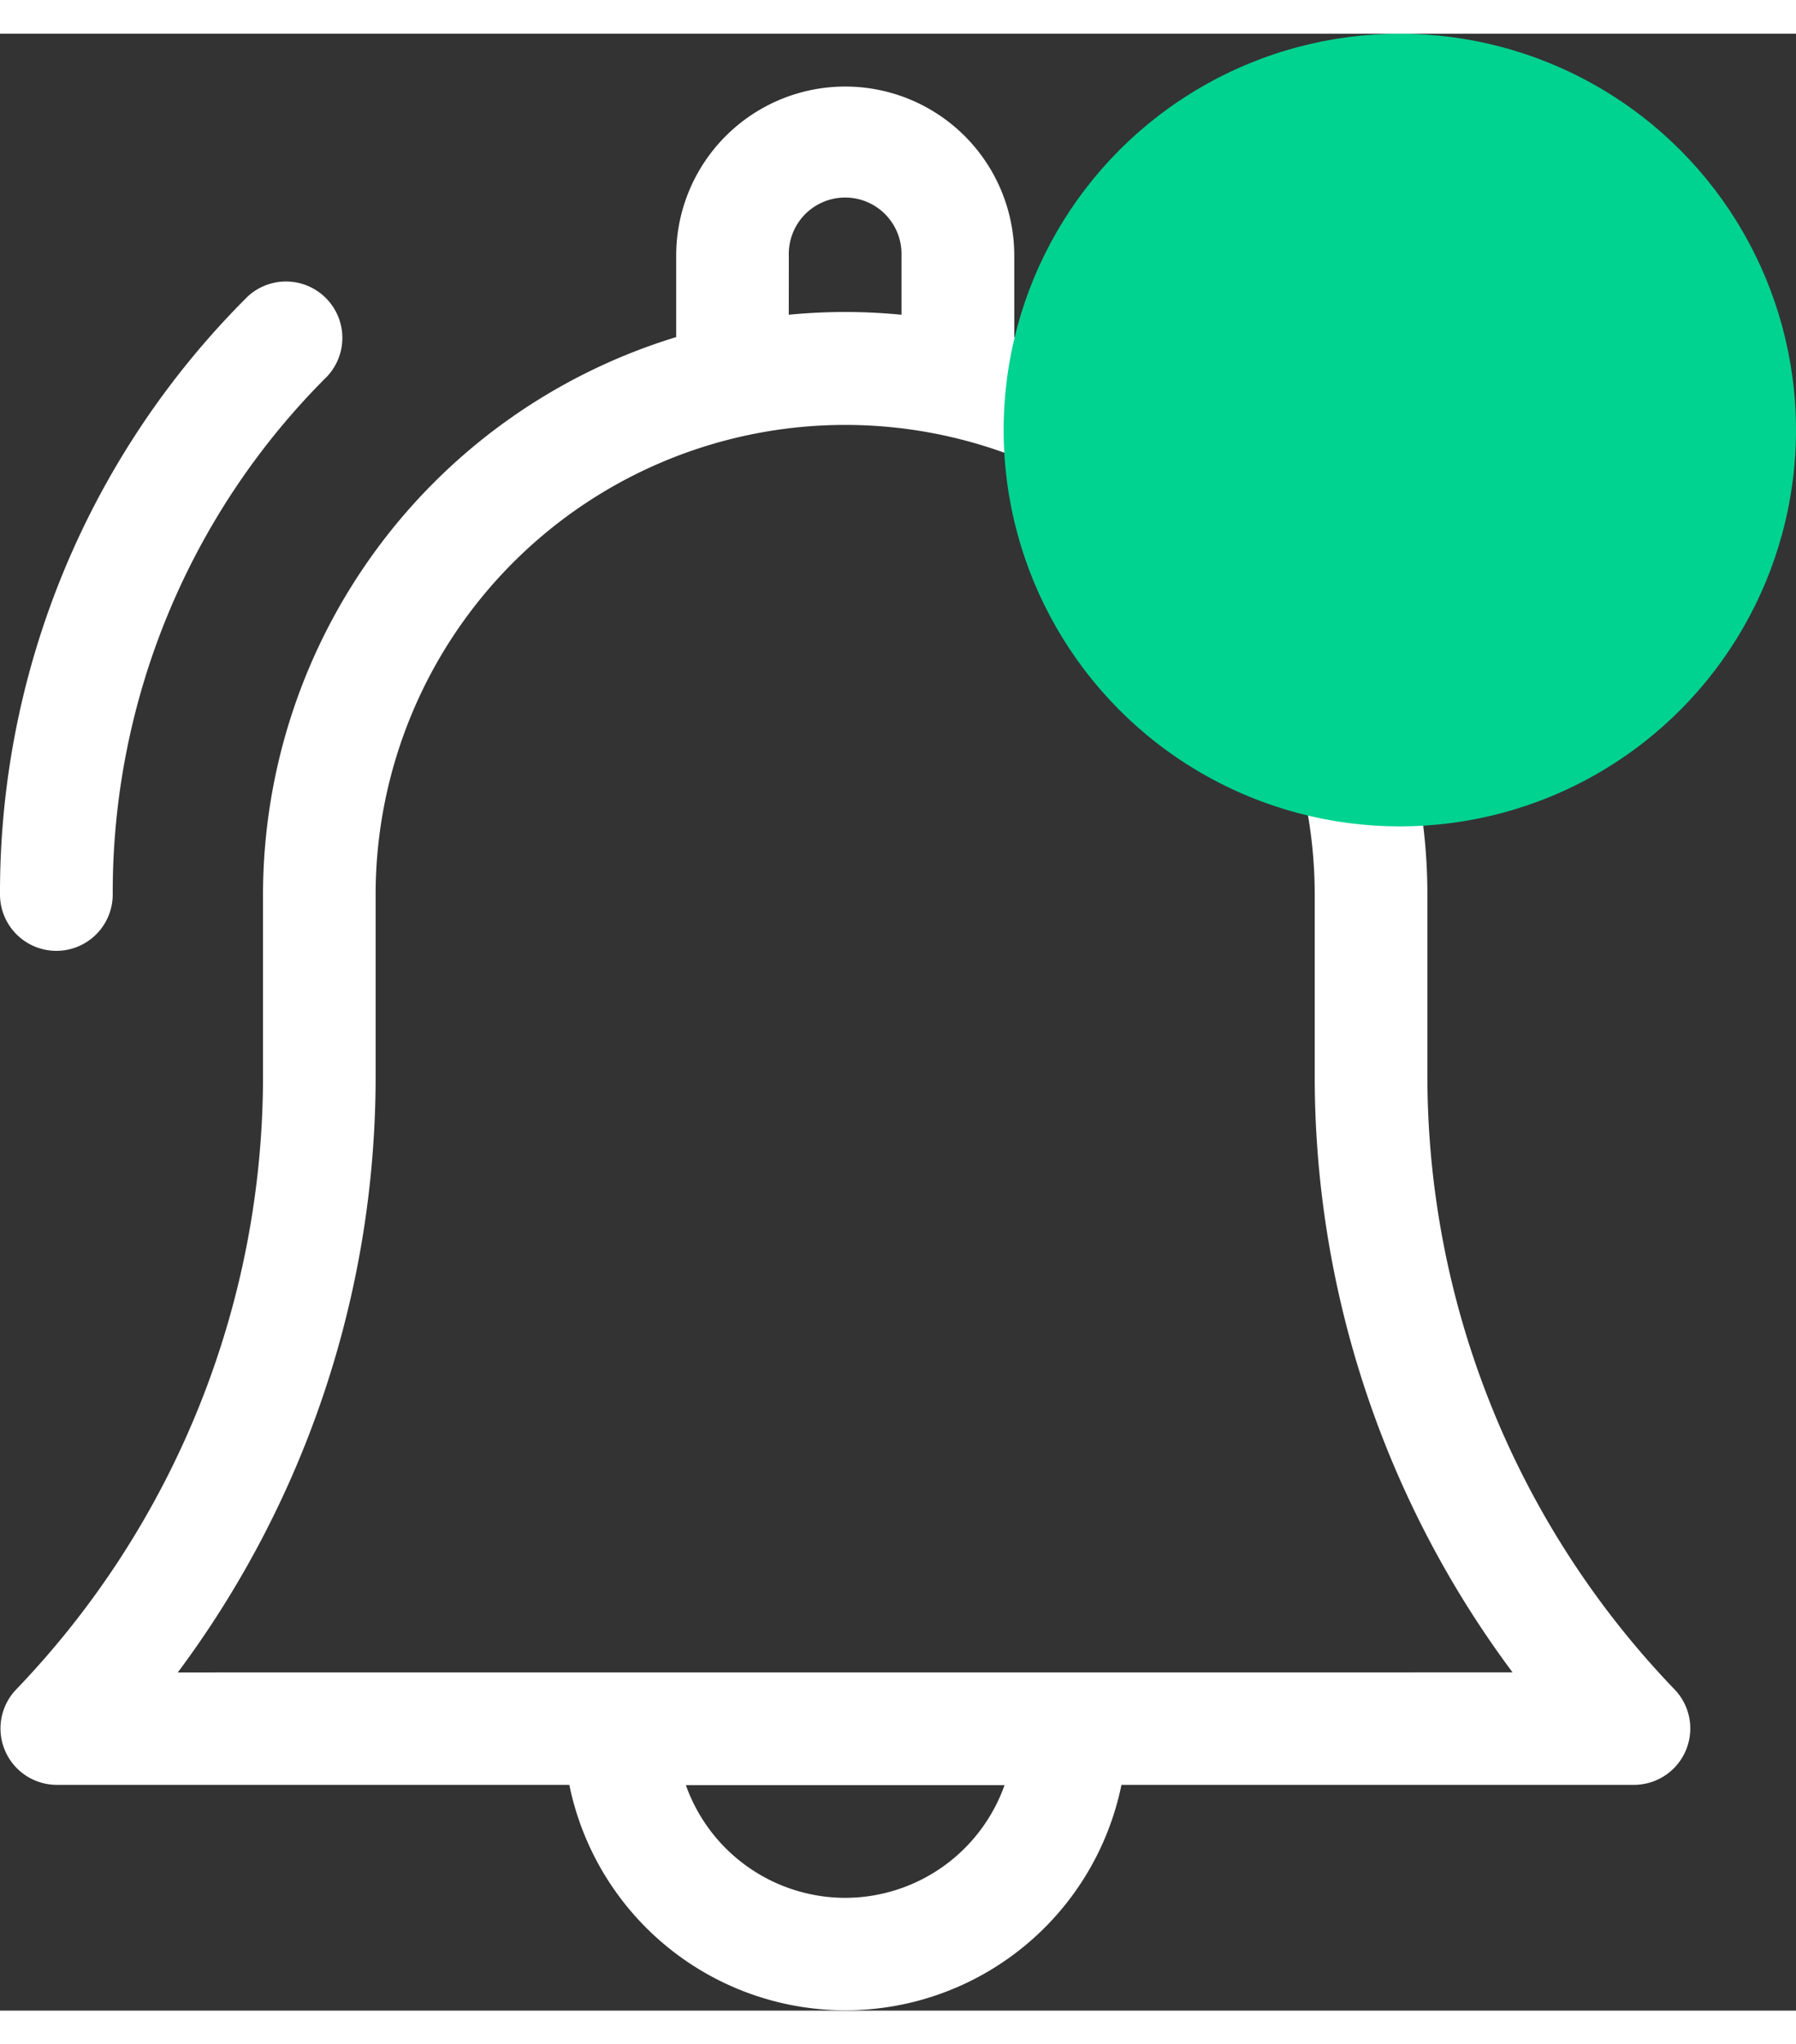 <svg id="Component_38_8" data-name="Component 38 – 8" xmlns="http://www.w3.org/2000/svg" width="32" height="36.409" viewBox="0 0 34 37.409">
  <rect x="0" y="0" width="34" height="37.409" fill="#333333" stroke="none"/>
  <g id="notification_2645897" transform="translate(-30.999 1)">
    <path id="Path_49388" data-name="Path 49388" d="M58.021,18.692v-3.4A11.042,11.042,0,0,0,50.2,4.741V3.2a3.2,3.2,0,1,0-6.4,0V4.741a11.042,11.042,0,0,0-7.822,10.548v3.4A16.749,16.749,0,0,1,31.3,30.337a1.067,1.067,0,0,0,.77,1.8h9.707a5.334,5.334,0,0,0,10.452,0h9.707a1.067,1.067,0,0,0,.77-1.8A16.749,16.749,0,0,1,58.021,18.692ZM45.932,3.2a1.067,1.067,0,1,1,2.133,0V4.318c-.351-.034-.707-.052-1.067-.052s-.716.018-1.067.052ZM47,34.275a3.205,3.205,0,0,1-3.017-2.133h6.033A3.205,3.205,0,0,1,47,34.275ZM34.365,30.009A18.859,18.859,0,0,0,38.11,18.692v-3.4a8.889,8.889,0,1,1,17.778,0v3.4a18.859,18.859,0,0,0,3.745,11.316Z" transform="translate(0)" fill="#fff"/>
    <path id="Path_49390" data-name="Path 49390" d="M32.067,64.2a1.067,1.067,0,0,0,1.067-1.067,13.776,13.776,0,0,1,4.061-9.805,1.067,1.067,0,0,0-1.508-1.508A15.9,15.9,0,0,0,31,63.134,1.067,1.067,0,0,0,32.067,64.2Z" transform="translate(-0.001 -47.845)" fill="#fff"/>
  </g>
  <circle id="Ellipse_2" data-name="Ellipse 2" cx="7.5" cy="7.5" r="7.5" transform="translate(19)" fill="#00d290"/>
</svg>
